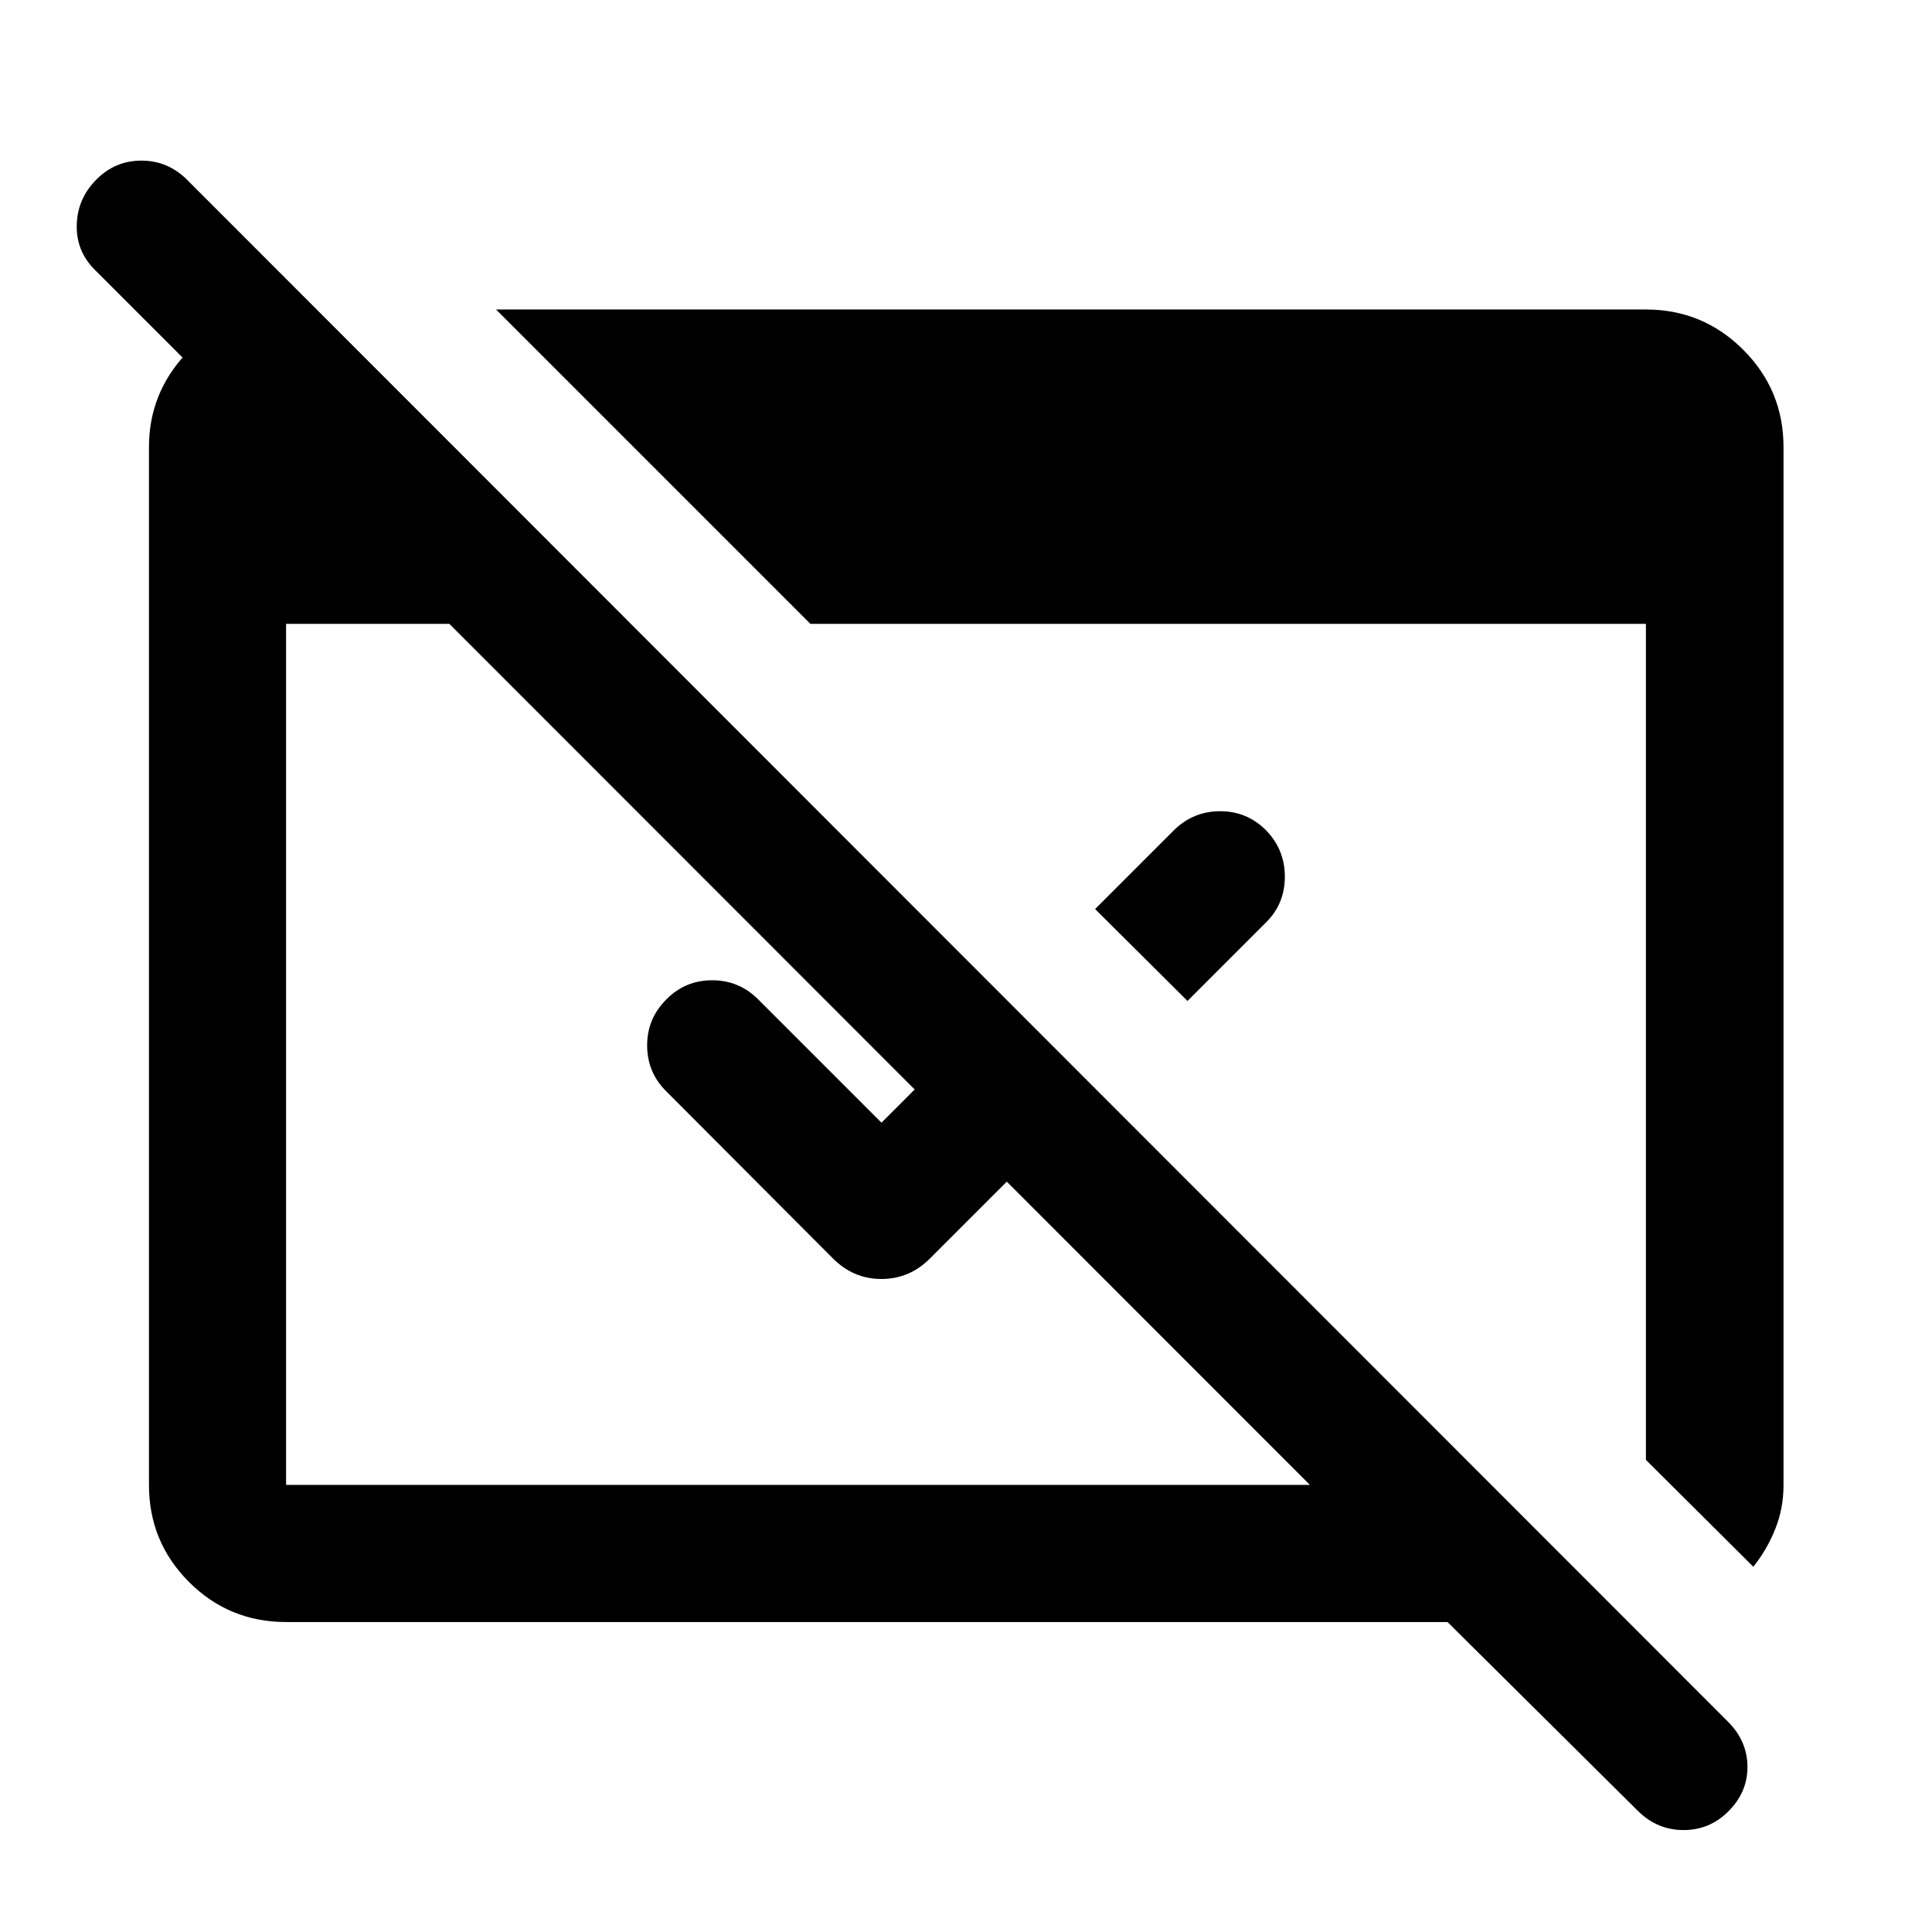<svg xmlns="http://www.w3.org/2000/svg" height="48" viewBox="0 -960 960 960" width="48"><path d="m814.152-59.891-94.891-94.131H142.152q-28.337 0-48.234-19.896-19.896-19.897-19.896-48.234v-515.696q0-26.663 18.342-46.321 18.342-19.657 44.766-21.331h20v89.587L47-826.043q-9.24-9.306-8.859-22.371.38-13.064 9.912-22.543 9.291-9.239 22.217-9.239 12.926 0 22.404 9.239l766.391 766.914q9.239 9.478 9.239 22.076 0 12.597-9.53 22.076-9.292 9.239-22.218 9.239t-22.404-9.24Zm-672-162.261h508.739l-427.63-427.87h-81.109v427.87Zm729.066 40.674-53.37-53.131v-415.413H402.674L246.478-806.218h571.37q28.337 0 48.353 20.017 20.017 20.016 20.017 48.353v515.859q0 11.554-4.12 21.793-4.12 10.239-10.88 18.718ZM590.065-462.63l-45.913-45.674 39.131-39.131q9.608-9.478 23.021-9.478t22.892 9.582q9.239 9.581 9.239 22.956t-9.239 22.614l-39.131 39.131Zm-44.913 44.913-83.043 83.043Q451.913-324.478 438-324.478q-13.913 0-24.109-10.196l-82.848-83.087q-9.478-9.369-9.478-22.782 0-13.414 9.582-22.892 9.343-9.478 22.717-9.478 13.375 0 22.853 9.478L438-402.152l61.478-61.478 45.674 45.913Z"/></svg>